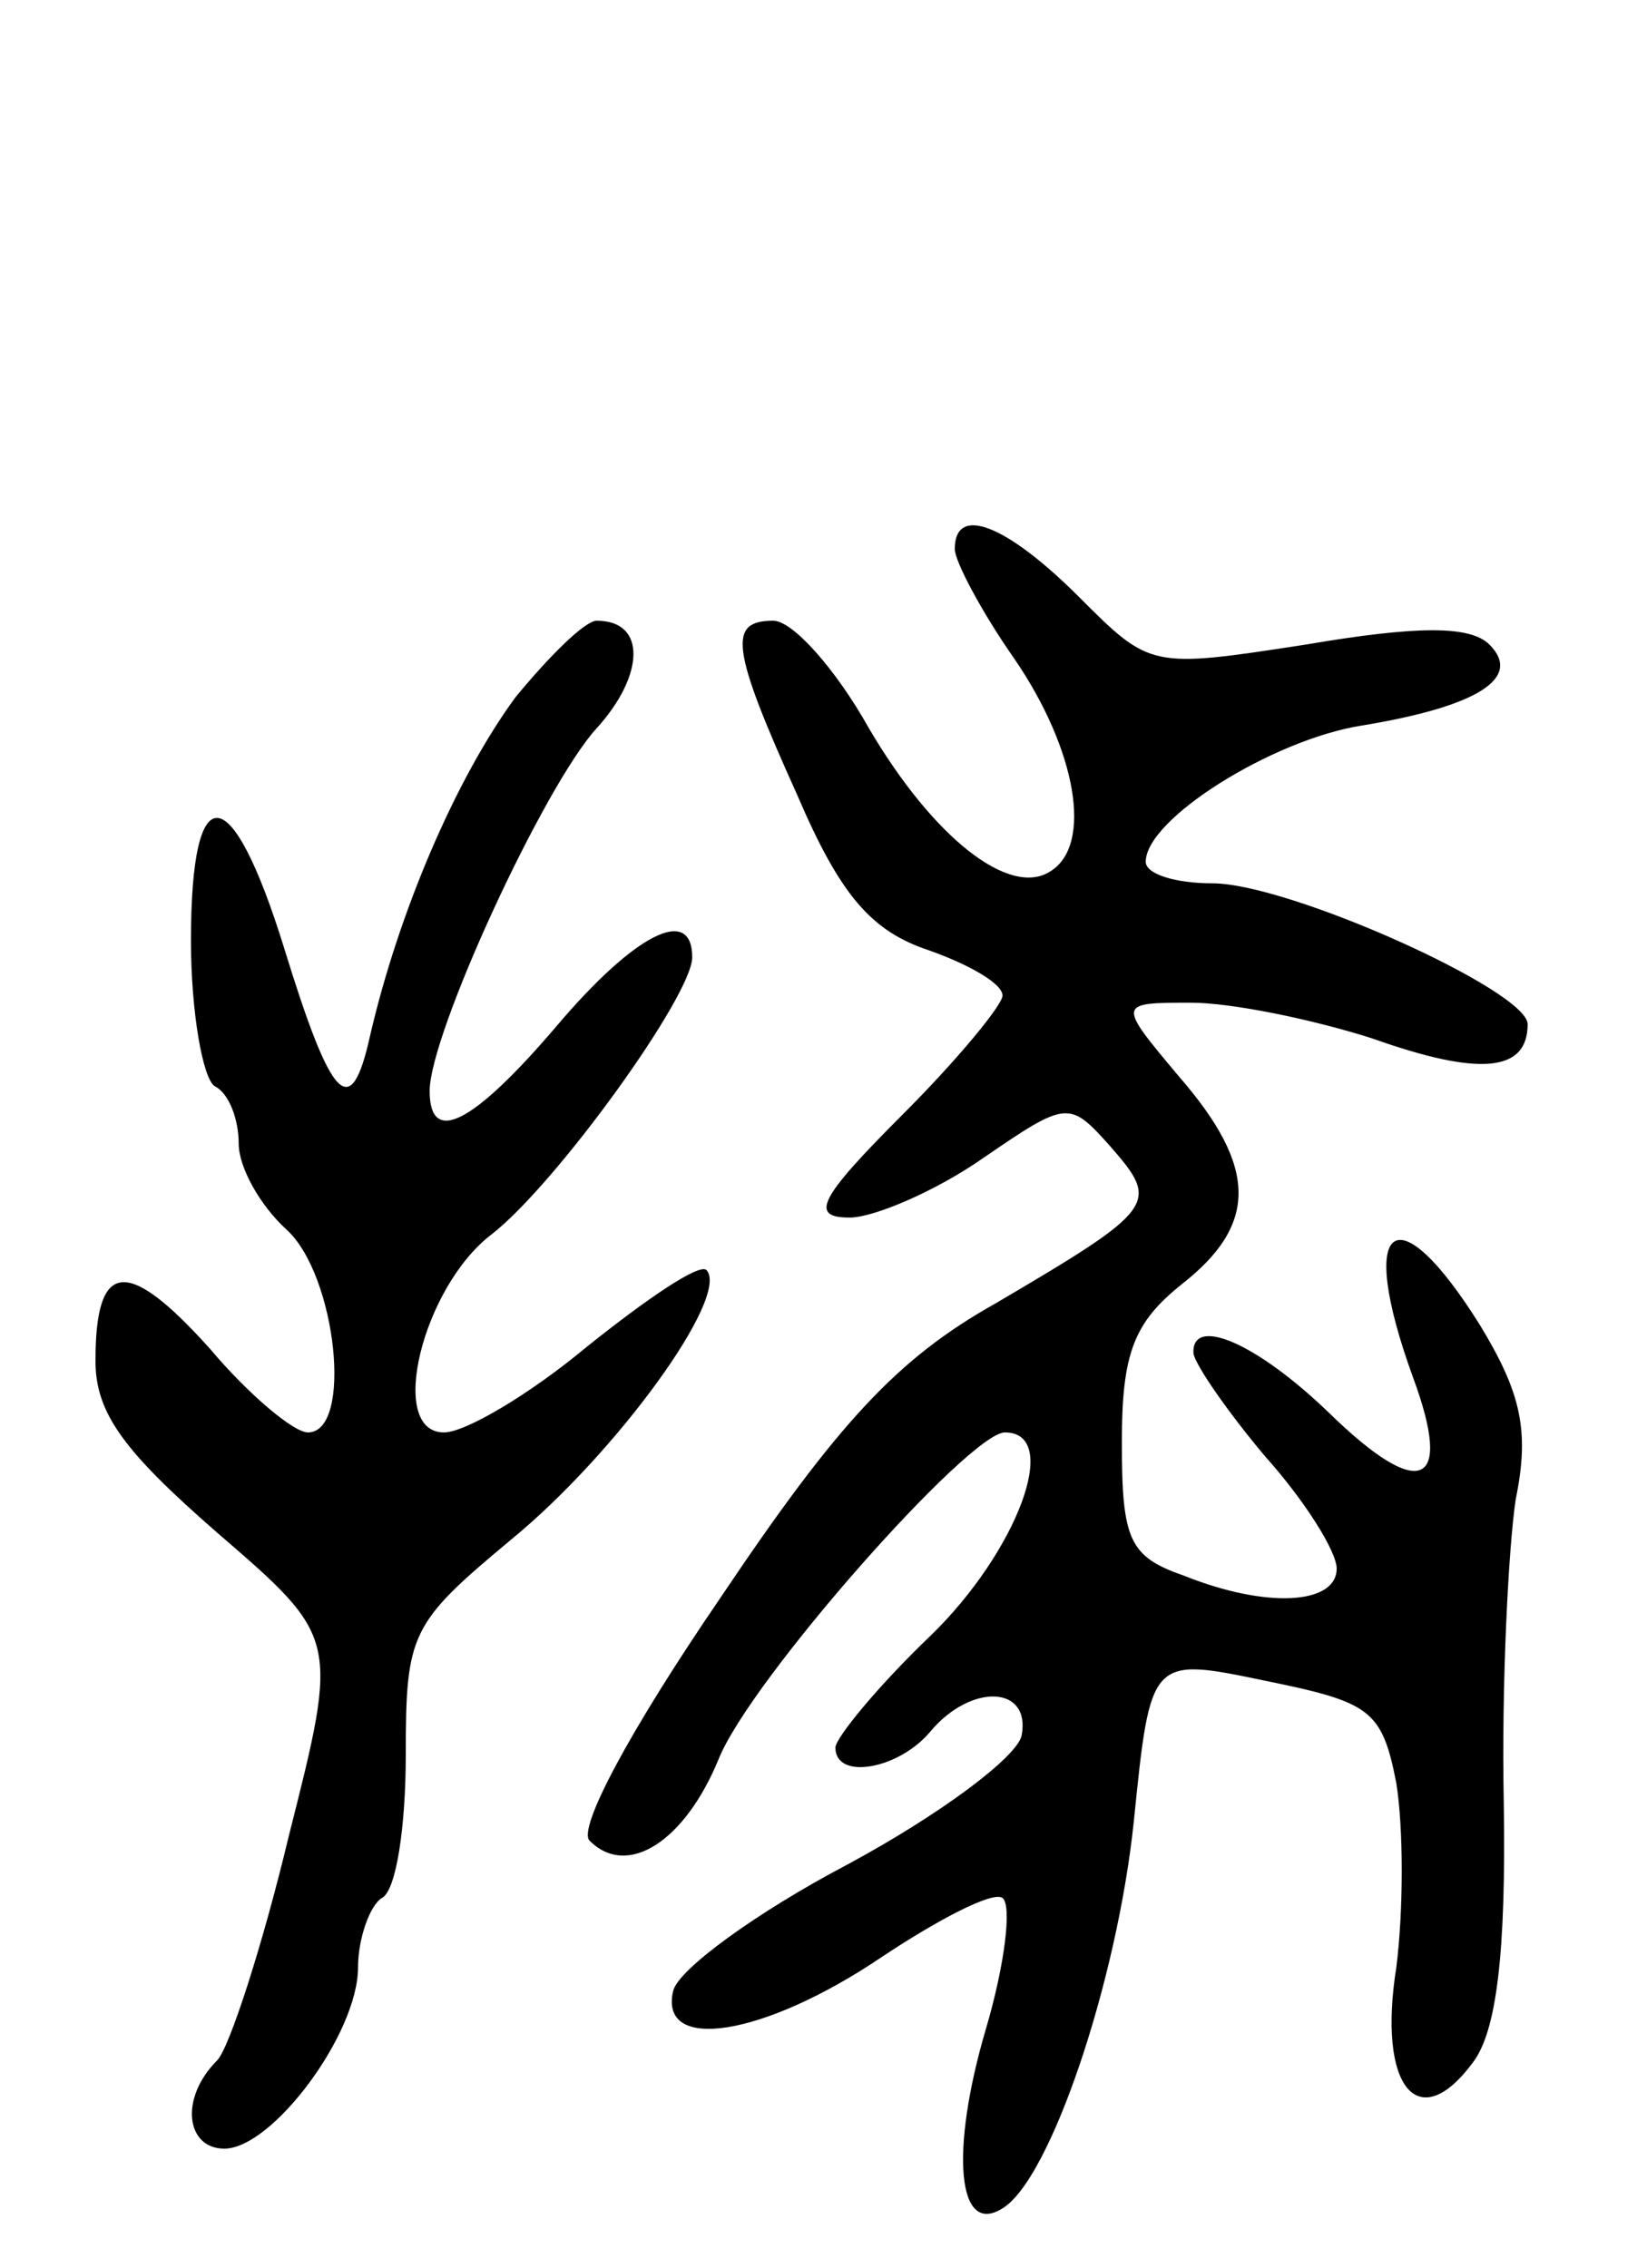 <svg version="1.0" xmlns="http://www.w3.org/2000/svg"
 width="69pt" height="95pt" viewBox="0 0 69 95"
 preserveAspectRatio="xMidYMid meet">
<g transform="translate(0,95) scale(0.1,-0.1)"
fill="#000000" stroke="none">
<path d="M400 720 c0 -5 11 -26 25 -46 26 -38 33 -78 15 -89 -17 -11 -49 14
-76 60 -14 25 -32 45 -40 45 -19 0 -18 -11 10 -73 18 -42 31 -57 55 -65 17 -6
31 -14 31 -19 0 -4 -19 -27 -42 -50 -35 -35 -39 -43 -22 -43 10 0 36 11 56 25
35 24 36 24 53 5 21 -24 20 -26 -48 -66 -41 -23 -66 -50 -115 -123 -39 -57
-60 -97 -55 -102 16 -16 40 0 54 34 13 33 105 137 120 137 24 0 5 -50 -31 -85
-22 -21 -40 -43 -40 -47 0 -14 27 -9 40 7 17 20 42 19 38 -2 -2 -9 -34 -33
-73 -54 -38 -20 -71 -44 -73 -53 -6 -26 38 -19 87 14 24 16 47 28 51 25 4 -3
1 -28 -7 -55 -15 -51 -12 -87 7 -75 20 12 48 95 55 162 7 69 7 69 55 59 44 -9
49 -12 55 -43 3 -19 3 -53 0 -77 -8 -50 9 -71 32 -40 10 13 14 46 13 109 -1
50 2 107 5 127 6 29 2 45 -15 73 -35 56 -52 44 -28 -22 17 -46 3 -52 -35 -15
-31 30 -58 41 -57 25 1 -5 14 -24 30 -43 17 -19 30 -40 30 -47 0 -15 -29 -17
-64 -3 -23 8 -26 15 -26 56 0 37 5 50 25 66 32 25 32 49 -1 87 -26 31 -26 31
5 31 17 0 51 -7 76 -15 45 -16 65 -14 65 6 0 14 -100 59 -132 59 -16 0 -28 4
-28 9 0 18 53 51 90 57 49 8 68 20 54 34 -8 8 -30 8 -77 0 -65 -10 -65 -10
-95 20 -30 30 -52 39 -52 20z"/>
<path d="M216 658 c-25 -34 -49 -90 -61 -142 -8 -36 -16 -28 -36 37 -22 71
-39 73 -39 3 0 -30 5 -58 10 -61 6 -3 10 -14 10 -24 0 -10 9 -26 20 -36 21
-19 28 -85 9 -85 -6 0 -25 16 -41 35 -35 39 -48 37 -48 -5 0 -22 12 -38 51
-72 51 -44 51 -44 30 -127 -11 -46 -25 -89 -30 -94 -16 -16 -13 -37 3 -37 20
0 56 48 56 76 0 12 5 26 10 29 6 3 10 30 10 60 0 51 2 55 44 90 44 36 92 102
82 113 -3 3 -25 -12 -50 -32 -24 -20 -51 -36 -60 -36 -24 0 -9 61 20 83 27 21
84 100 84 116 0 22 -24 10 -57 -29 -35 -41 -53 -50 -53 -27 0 24 48 128 70
152 20 22 21 45 0 45 -5 0 -20 -15 -34 -32z"/>
</g>
</svg>

